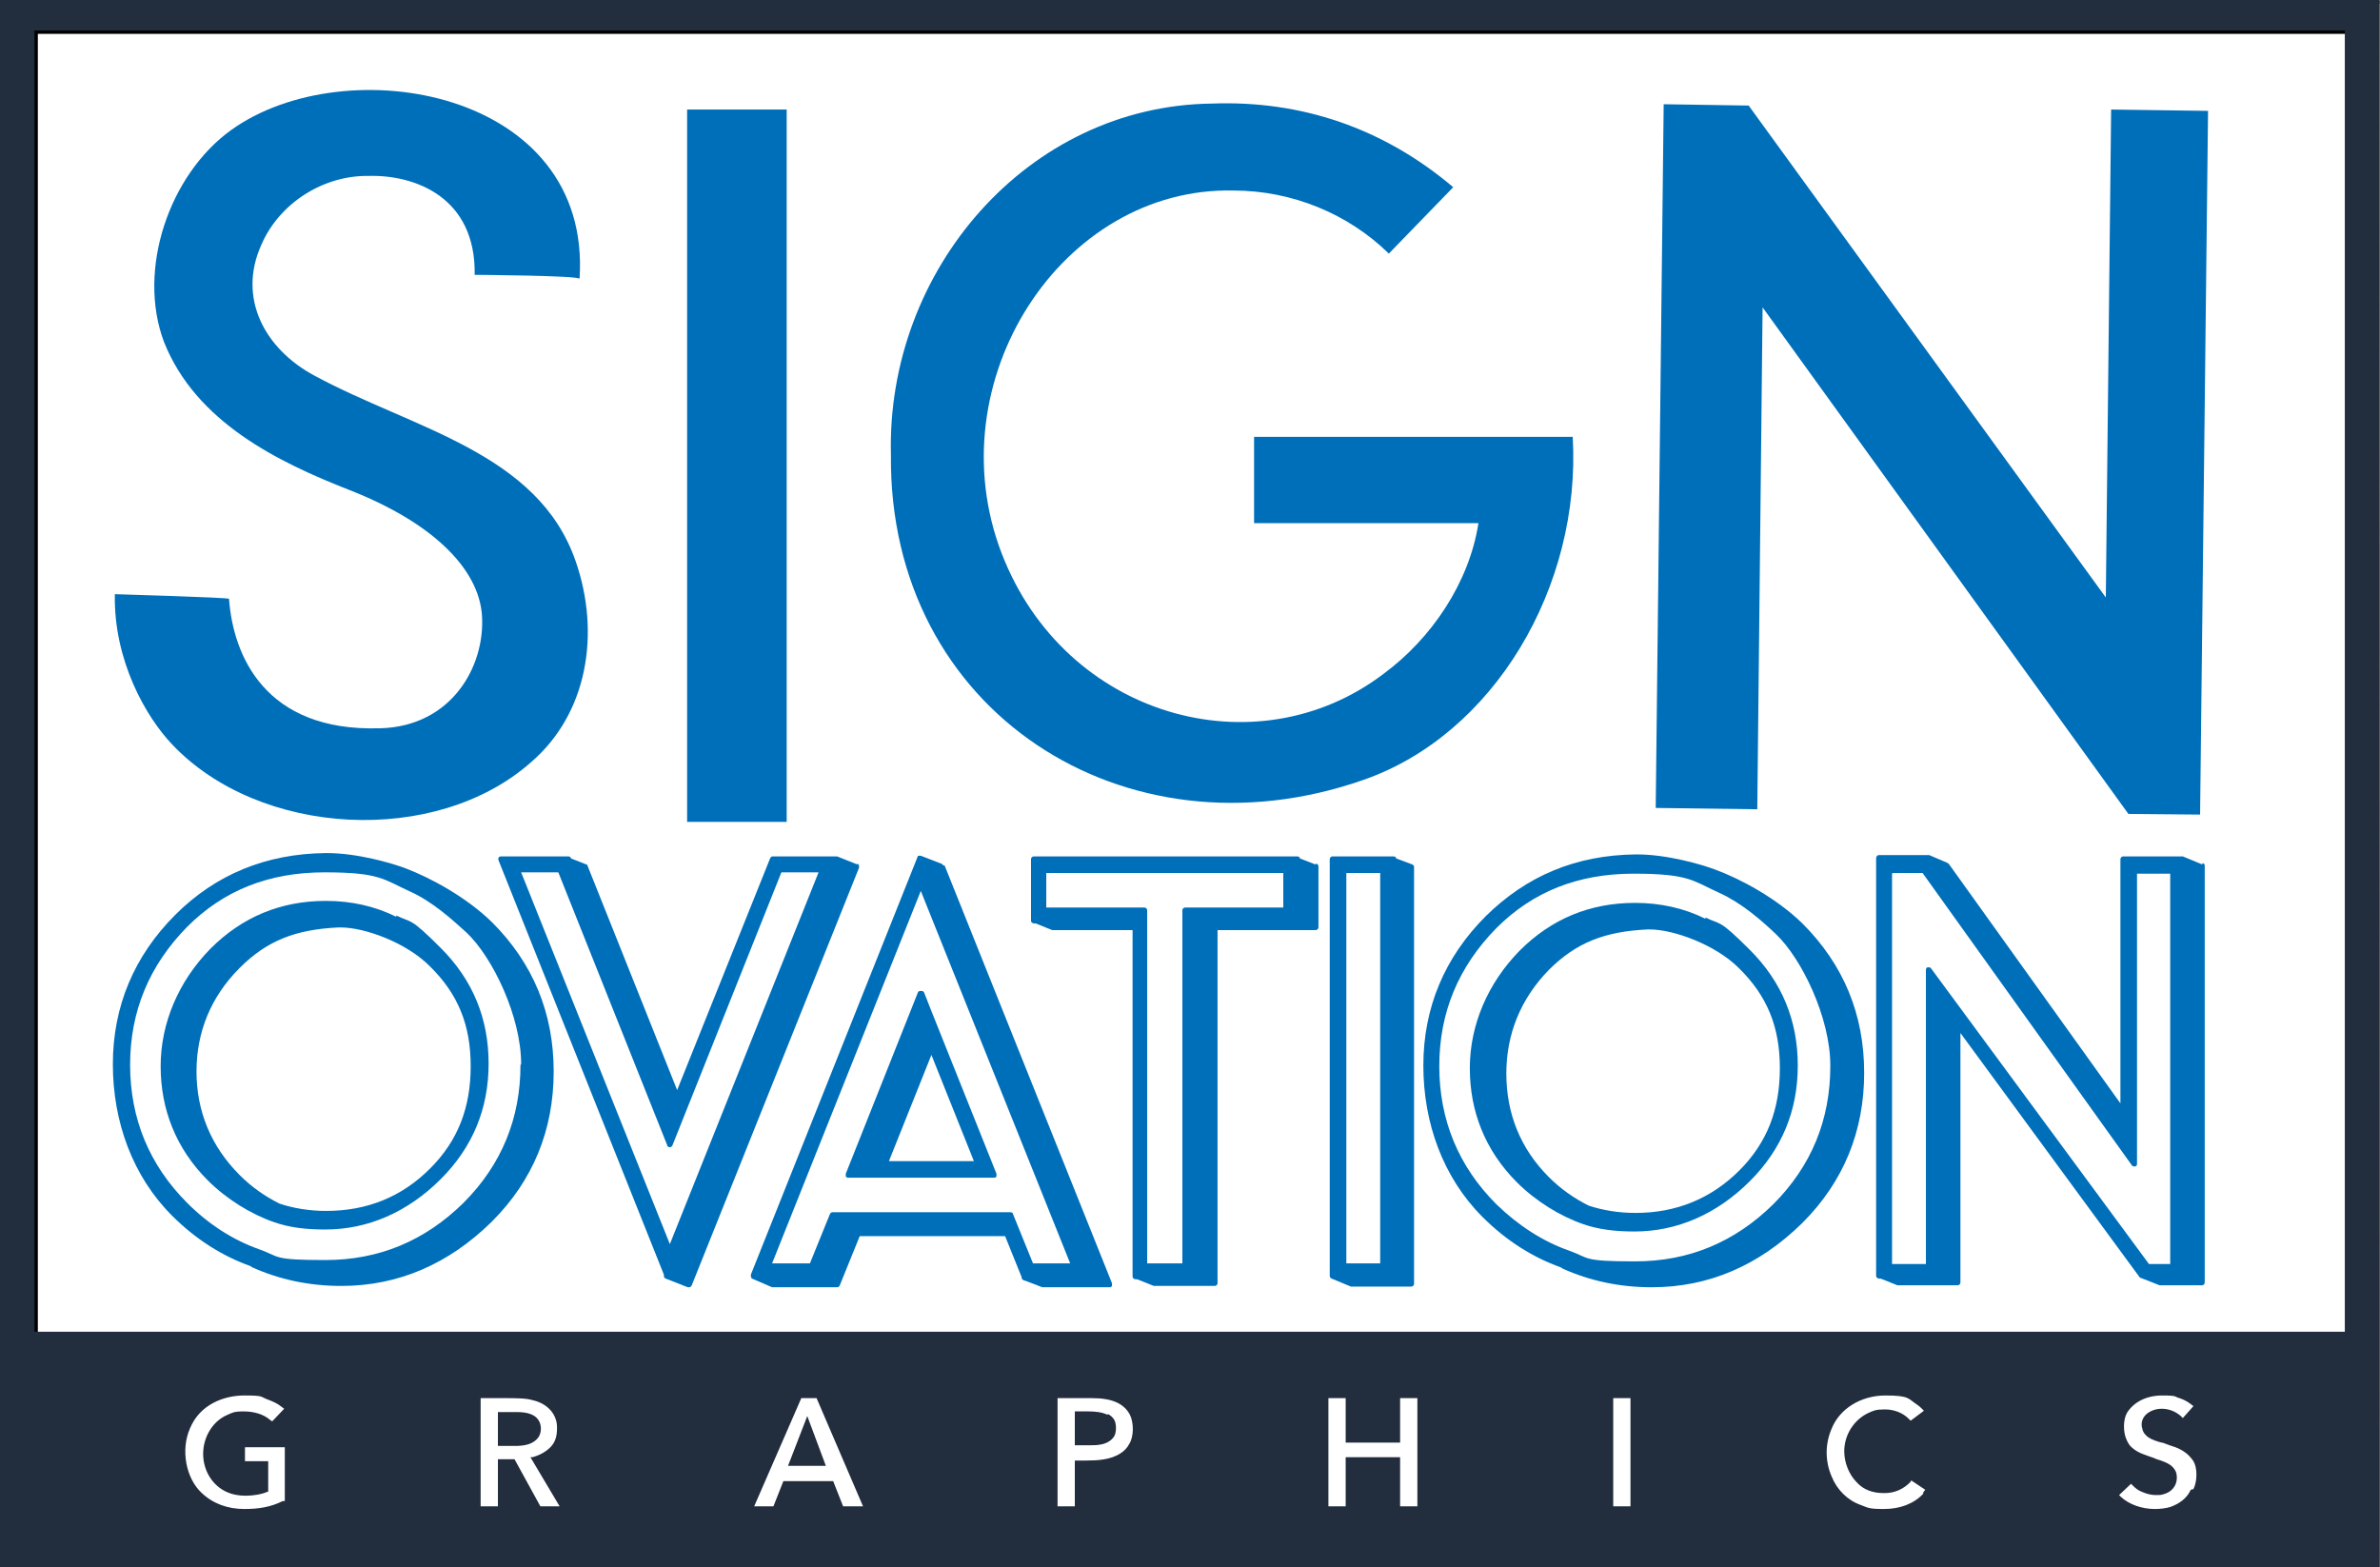 <?xml version="1.0" encoding="utf-8"?>
<!-- Generator: Adobe Illustrator 27.1.1, SVG Export Plug-In . SVG Version: 6.00 Build 0)  -->
<svg version="1.1" id="Layer_2_00000140718978076800657030000011033381534786294923_"
	 xmlns="http://www.w3.org/2000/svg" xmlns:xlink="http://www.w3.org/1999/xlink" x="0px" y="0px" viewBox="0 0 358.5 236.1"
	 style="enable-background:new 0 0 358.5 236.1;" xml:space="preserve">
<rect x="0" y="0" width="358.5" height="236.1" fill="#808080" stroke="none"/>
<style type="text/css">
	.st0{fill:#FFFFFF;stroke:#000000;stroke-miterlimit:10;}
	.st1{fill:#231F20;}
	.st2{fill:#58595B;}
	.st3{fill:#222D3E;}
	.st4{fill:#006FBA;}
</style>
<rect x="5.2" y="4.6" class="st0" width="350.8" height="225.4"/>
<g id="Layer_1-2">
	<g>
		<polygon class="st1" points="0,0 0,236.1 0,0 		"/>
		<polygon class="st2" points="358.4,236.1 358.5,236.1 358.5,0 		"/>
		<path class="st3" d="M0,0v236.1h358.4V0H0z M42.9,226.1h-0.3c-1.8,0.9-3.6,1.2-5.8,1.2l0,0c-2.5,0-4.7-0.8-6.4-2.4
			c-2.4-2.2-3.2-6.5-1.8-9.7c1.5-3.7,5.2-5,8.2-5s2.4,0.2,3.5,0.6c0.8,0.3,1.5,0.6,2.1,1.1l0.4,0.3l-1.8,1.9l-0.3-0.2
			c-1-0.9-2.5-1.3-4-1.3s-1.7,0.2-2.4,0.5c-2.2,0.9-3.7,3.3-3.7,5.9c0,2.6,1.5,4.9,3.7,5.8c0.7,0.3,1.6,0.5,2.7,0.5s2.4-0.2,3.3-0.6
			h0.1v-4.6h-3.5V218h6v8.3V226.1z M81.4,226.9l-3.9-7.1H75v7.1h-2.6v-16.3h0.5c0.4,0,0.9,0,1.4,0c0.6,0,1.3,0,1.9,0
			c1.3,0,3.1,0,4,0.3c2.3,0.5,3.8,2.2,3.7,4.3c0,1.2-0.3,2.1-1,2.8s-1.6,1.2-2.7,1.5h-0.3l4.4,7.4h-3.1H81.4z M127,226.9l-1.5-3.8
			H118l-1.5,3.8h-2.9l7.1-16.3h2.3l7,16.3H127z M170.1,217.5c-0.3,0.6-0.8,1.1-1.3,1.4c-1.5,1-3.5,1.1-5.2,1.1h-1.7
			c0,1.3,0,5.1,0,6.5v0.4h-2.6v-16.3h5.2c3,0,4.8,0.8,5.7,2.5C170.8,214.3,170.8,216.4,170.1,217.5L170.1,217.5z M213.5,226.9h-2.6
			v-7.4h-8.2v7.4h-2.6v-16.3h2.6v6.7h8.2v-6.7h2.6V226.9z M245.6,226.9H243v-16.3h2.6V226.9z M289.7,225c-1.4,1.5-3.5,2.3-5.9,2.3
			s-2.4-0.2-3.5-0.6c-2-0.7-3.6-2.3-4.4-4.3c-1-2.3-1-4.9,0-7.2c1.2-3,4.4-5,8.1-5s3.4,0.5,4.8,1.4c0.3,0.2,0.5,0.4,0.7,0.6l0.3,0.3
			l-2,1.5l-0.3-0.3c-0.9-0.9-2.2-1.4-3.6-1.4s-1.7,0.2-2.4,0.5c-2.2,1-3.7,3.3-3.7,5.8c0,1.7,0.7,3.5,1.9,4.7c1,1.1,2.4,1.6,4,1.6
			h0.2c1.5,0,2.8-0.6,3.8-1.6l0.2-0.3l2.1,1.4l-0.3,0.4L289.7,225z M330,224.4c-0.6,1.3-1.7,2.1-3.1,2.6c-0.7,0.2-1.5,0.3-2.3,0.3
			c-2,0-3.9-0.7-5.1-1.8l-0.3-0.3l1.8-1.7l0.3,0.3c0.4,0.4,0.8,0.7,1.3,0.9c0.7,0.3,1.4,0.5,2.1,0.5s0.7,0,1.1-0.1
			c1.3-0.3,2.1-1.3,2.1-2.5c0-0.5-0.1-0.9-0.3-1.2c-0.5-0.8-1.3-1.1-2.1-1.4c-0.3-0.1-0.7-0.2-1.1-0.4c-1.1-0.4-2.3-0.7-3.2-1.5
			c-0.4-0.3-0.7-0.8-0.9-1.3c-0.5-1.1-0.5-3,0.1-4c1-1.6,2.9-2.6,5.3-2.6s1.8,0.2,2.6,0.4c0.6,0.2,1.2,0.5,1.7,0.9l0.4,0.3l-1.6,1.8
			l-0.3-0.3c-0.8-0.7-1.8-1.1-2.9-1.1s-2.2,0.5-2.7,1.3l0,0c-0.3,0.5-0.4,1.1-0.2,1.7c0.1,0.6,0.5,1,0.9,1.3c0.6,0.4,1.3,0.6,2,0.8
			c0.1,0,0.2,0,0.4,0.1c0.5,0.2,1.1,0.4,1.7,0.6c1.3,0.5,2.1,1.2,2.7,2.1c0.6,1,0.6,3,0,4.2L330,224.4z M353.2,200.6H5.2V4.6h348
			v196.1V200.6z"/>
		<path class="st3" d="M81.1,216.5c0.5-0.7,0.5-1.9,0-2.6c-0.5-0.8-1.6-1.2-3.2-1.2H75v5.1h2.6C78.9,217.8,80.3,217.6,81.1,216.5
			L81.1,216.5z"/>
		<polygon class="st3" points="118.7,220.8 124.4,220.8 121.6,213.3 		"/>
		<path class="st3" d="M166.8,213.1c-0.8-0.4-1.9-0.5-2.8-0.5h-0.6c-0.4,0-0.9,0-1.1,0h-0.4v0.3v4.8h2.3c1,0,2.7,0,3.6-1.3
			c0.4-0.6,0.4-2,0-2.6c-0.2-0.3-0.5-0.6-0.9-0.8L166.8,213.1z"/>
		<polygon class="st4" points="265.5,46.3 320.6,122.6 331.4,122.7 332.6,16.7 318,16.5 317.2,90 263.4,15.9 250.6,15.7 
			249.4,121.7 264.7,121.9 		"/>
		<path class="st4" d="M57.1,109.7c-17.2,0.5-22-11-22.6-19.5c0-0.2-17.2-0.7-17.2-0.7c-0.2,10,4.7,18.5,8.6,22.6
			c13.2,14,39.8,15.4,54.1,2.7c8.5-7.3,10.5-19.4,6.7-30.3C81,68.1,62.2,64.6,47.4,56.6c-7.5-4-11.7-11.7-8-19.8
			c2.7-6.2,9.3-10.4,16.1-10.3c7-0.2,16.2,3.2,16,14.9c0,0,15.8,0.1,15.8,0.6C89.2,13.5,52,7.2,34.8,19.6
			c-9.3,6.7-14.2,21-10.1,31.9c4.8,12.1,17.2,18.1,27.9,22.3c12.3,4.8,19.5,11.7,20,18.9c0.5,7.7-4.6,16.7-15.3,17L57.1,109.7z"/>
		<rect x="103.5" y="16.5" class="st4" width="15" height="107.3"/>
		<path class="st4" d="M205.3,117.5c19.7-6.8,32.9-29.1,31.6-51.7h-48v13c4.8,0,33.8,0,33.8,0c-1.4,9-7.1,17.4-14.3,22.7
			c-19.2,14.6-48,6.5-57.5-18.1c-10-25.9,9-55.3,34.9-54.7c8.8,0,17.3,3.5,23.4,9.5l9.7-10c-10.5-8.9-22.9-13.1-36.3-12.6
			c-27.8,0.3-49.1,25.1-48.4,52.9C133.8,107.2,169.5,130,205.3,117.5L205.3,117.5z"/>
		<g>
			<path class="st4" d="M331.7,130.2l-2.9-1.2c0,0-0.1,0-0.2,0h-8.8c-0.2,0-0.4,0.2-0.4,0.4v36.8l-25.8-36c0,0-0.1-0.1-0.2-0.2
				l-2.8-1.2c0,0-0.1,0-0.2,0H283c-0.2,0-0.4,0.2-0.4,0.5v62.9c0,0.2,0.2,0.4,0.5,0.4h0.2l2.5,1c0,0,0.1,0,0.2,0h8.9
				c0.2,0,0.4-0.2,0.4-0.4v-37.6l27,36.8c0,0,0.1,0.1,0.2,0.1l2.8,1.1c0,0,0.1,0,0.2,0h6.2c0.2,0,0.4-0.2,0.4-0.4v-62.8
				c0-0.2-0.1-0.3-0.3-0.4L331.7,130.2z M285.1,131.5h4.5l31.5,44c0.1,0.2,0.3,0.2,0.5,0.2s0.3-0.2,0.3-0.4v-43.7h5v58.8h-3.2
				l-32.8-44.5c-0.1-0.2-0.3-0.2-0.5-0.2s-0.3,0.2-0.3,0.4v44.3H285v-58.8L285.1,131.5z"/>
			<path class="st4" d="M61.1,130.8c-2.1-0.8-7.3-2.3-11.8-2.3H49c-8.9,0.1-16.5,3.2-22.6,9.3c-6.2,6.2-9.4,13.8-9.4,22.5
				s3,16.9,8.9,22.8c3.6,3.6,7.6,6.1,11.8,7.6l0.3,0.2c4,1.8,8.5,2.8,13.4,2.8c8.6,0,16.2-3.3,22.7-9.7c6.2-6.2,9.3-13.8,9.3-22.6
				s-3.1-16.3-9.3-22.5C70.2,135.1,64.8,132.2,61.1,130.8L61.1,130.8z M78.4,160.4c0,8-2.8,15-8.6,20.8c-5.8,5.7-12.7,8.6-20.8,8.6
				s-6.8-0.5-9.9-1.6c-4-1.4-7.7-3.8-10.9-7c-5.7-5.7-8.6-12.7-8.6-20.8s2.9-15,8.6-20.8c5.5-5.5,12.3-8.2,20.7-8.2
				s8.9,1.1,12.9,2.9c3.3,1.5,6.2,4.1,8.5,6.2c3.9,3.7,8.2,12.6,8.2,19.8L78.4,160.4z"/>
			<path class="st4" d="M59.7,138.1c-3.2-1.6-6.8-2.4-10.6-2.4c-6.8,0-12.6,2.4-17.4,7.2c-4.8,4.9-7.5,11.2-7.5,17.7
				s2.3,12.4,7.1,17.2l0,0c2.8,2.8,6.5,5.1,10,6.3c2.3,0.8,4.7,1.1,7.7,1.1c6.4,0,12.4-2.6,17.4-7.6c4.8-4.8,7.2-10.6,7.2-17.4
				s-2.4-12.6-7.2-17.4s-4.3-3.7-6.7-4.9V138.1z M49.1,182.4c-2.5,0-4.9-0.4-7-1.1c-2.2-1.1-4.2-2.5-6-4.3
				c-4.3-4.3-6.5-9.6-6.5-15.6s2.2-11.3,6.5-15.6c4.1-4.1,8.4-5.8,14.9-6.1c0,0,0.2,0,0.3,0c3.7,0,9.9,2.3,13.4,5.8
				c4.3,4.2,6.2,8.9,6.2,15.1S69,171.8,64.8,176C60.5,180.3,55.3,182.4,49.1,182.4L49.1,182.4z"/>
			<path class="st4" d="M258.4,131c-2.1-0.8-7.3-2.3-11.8-2.3h-0.2c-9,0.1-16.4,3.2-22.6,9.3c-6.2,6.2-9.4,13.8-9.4,22.5
				s3,16.9,8.9,22.8c3.6,3.6,7.6,6.1,11.8,7.6l0.3,0.2c4,1.8,8.5,2.8,13.4,2.8c8.6,0,16.2-3.3,22.7-9.7c6.2-6.2,9.3-13.8,9.3-22.6
				s-3.1-16.3-9.3-22.5C267.6,135.3,262.2,132.4,258.4,131z M275.7,160.6c0,8-2.8,15-8.6,20.8c-5.8,5.7-12.7,8.6-20.8,8.6
				s-6.8-0.5-9.9-1.6c-4-1.4-7.7-3.8-11-7c-5.7-5.7-8.6-12.7-8.6-20.8s2.9-15,8.6-20.8c5.5-5.5,12.3-8.2,20.7-8.2s8.9,1.1,12.9,2.9
				c3.3,1.5,6.3,4.1,8.5,6.2c3.9,3.7,8.2,12.6,8.2,19.8V160.6z"/>
			<path class="st4" d="M256.9,138.4c-3.2-1.6-6.8-2.4-10.6-2.4c-6.8,0-12.6,2.4-17.4,7.2c-4.8,4.9-7.5,11.2-7.5,17.7
				s2.3,12.4,7.1,17.2c2.8,2.8,6.5,5.1,10,6.3c2.3,0.8,4.8,1.1,7.7,1.1c6.4,0,12.4-2.6,17.4-7.6c4.8-4.8,7.2-10.6,7.2-17.4
				s-2.4-12.6-7.2-17.4s-4.3-3.7-6.7-4.9V138.4z M246.3,182.7c-2.5,0-4.9-0.4-7-1.1c-2.2-1.1-4.2-2.5-6-4.3
				c-4.3-4.3-6.4-9.6-6.4-15.6s2.2-11.3,6.4-15.6c4.1-4.1,8.4-5.8,14.9-6.1c0,0,0.2,0,0.3,0c3.6,0,9.9,2.3,13.4,5.8
				c4.3,4.2,6.2,8.9,6.2,15.1s-1.9,11.2-6.1,15.4c-4.3,4.3-9.6,6.4-15.6,6.4L246.3,182.7z"/>
			<path class="st4" d="M129.1,130.2l-3-1.2c0,0-0.1,0-0.2,0h-9.5c-0.2,0-0.3,0.1-0.4,0.3l-14,34.9l-13.5-33.8
				c0-0.1-0.1-0.2-0.2-0.2l-2.3-0.9c0-0.2-0.2-0.3-0.4-0.3H75.5c-0.1,0-0.3,0-0.4,0.2s0,0.3,0,0.4L100,192l0,0c0,0.3,0,0.5,0.3,0.6
				l3.3,1.3c0,0,0.1,0,0.2,0c0.2,0,0.3-0.1,0.4-0.3l25.2-62.9c0-0.2,0-0.5-0.2-0.6L129.1,130.2z M84.1,131.4l16.4,41.1
				c0,0.2,0.2,0.3,0.4,0.3s0.3-0.1,0.4-0.3l16.4-41.1h5.6l-22.4,56l-22.4-56H84.1z"/>
			<path class="st4" d="M142,130.3c0-0.1-0.1-0.2-0.2-0.2l-3.1-1.2c-0.1,0-0.2,0-0.3,0s-0.2,0.1-0.2,0.2L113.1,192
				c0,0.2,0,0.5,0.2,0.6l3,1.3c0,0,0.1,0,0.2,0h9.6c0.2,0,0.3-0.1,0.4-0.3l3-7.4h21.9l2.5,6.2v0.2c0.2,0.2,0.3,0.3,0.5,0.3l2.6,1
				c0,0,0.1,0,0.2,0h9.9c0.1,0,0.3,0,0.4-0.2c0-0.1,0-0.3,0-0.4l-25.2-62.9L142,130.3z M161.2,190.3h-5.6l-3-7.4
				c0-0.2-0.2-0.3-0.4-0.3h-26.8c-0.2,0-0.3,0.1-0.4,0.3l-3,7.4h-5.7l22.4-56.1L161.2,190.3L161.2,190.3z"/>
			<path class="st4" d="M138.3,149.4l-10.9,27.4c0,0.1,0,0.3,0,0.4c0,0.1,0.2,0.2,0.4,0.2h21.9c0.1,0,0.3,0,0.4-0.2
				c0-0.1,0-0.3,0-0.4l-9.8-24.5l-1.1-2.8C139.1,149.2,138.5,149.2,138.3,149.4L138.3,149.4z M133.9,174.9l6.4-16l6.4,16H133.9
				L133.9,174.9z"/>
			<path class="st4" d="M198.1,130.2l-2.3-0.9c0-0.2-0.2-0.3-0.4-0.3h-39.7c-0.2,0-0.4,0.2-0.4,0.4v9.3c0,0.2,0.2,0.4,0.5,0.4h0.2
				l2.5,1c0,0,0.1,0,0.2,0h11.9v52.2c0,0.2,0.2,0.4,0.5,0.4h0.2l2.5,1c0,0,0.1,0,0.2,0h9c0.2,0,0.4-0.2,0.4-0.4v-53.2h14.8
				c0.2,0,0.4-0.2,0.4-0.4v-9.2c0-0.2-0.1-0.3-0.3-0.4L198.1,130.2z M172.4,136.7h-14.8v-5.2h35.7v5.2h-14.8c-0.2,0-0.4,0.2-0.4,0.4
				v53.2h-5.3v-53.2C172.8,136.9,172.6,136.7,172.4,136.7z"/>
			<path class="st4" d="M212.7,130.2l-2.4-0.9c0-0.2-0.2-0.3-0.4-0.3h-9.2c-0.2,0-0.4,0.2-0.4,0.4v62.8c0,0.2,0.1,0.3,0.3,0.4
				l2.9,1.2c0,0,0.1,0,0.2,0h8.9c0.2,0,0.4-0.2,0.4-0.4v-62.8C213,130.4,212.9,130.3,212.7,130.2z M207.9,131.5v58.8h-5.1v-58.8
				H207.9z"/>
		</g>
	</g>
</g>
</svg>
